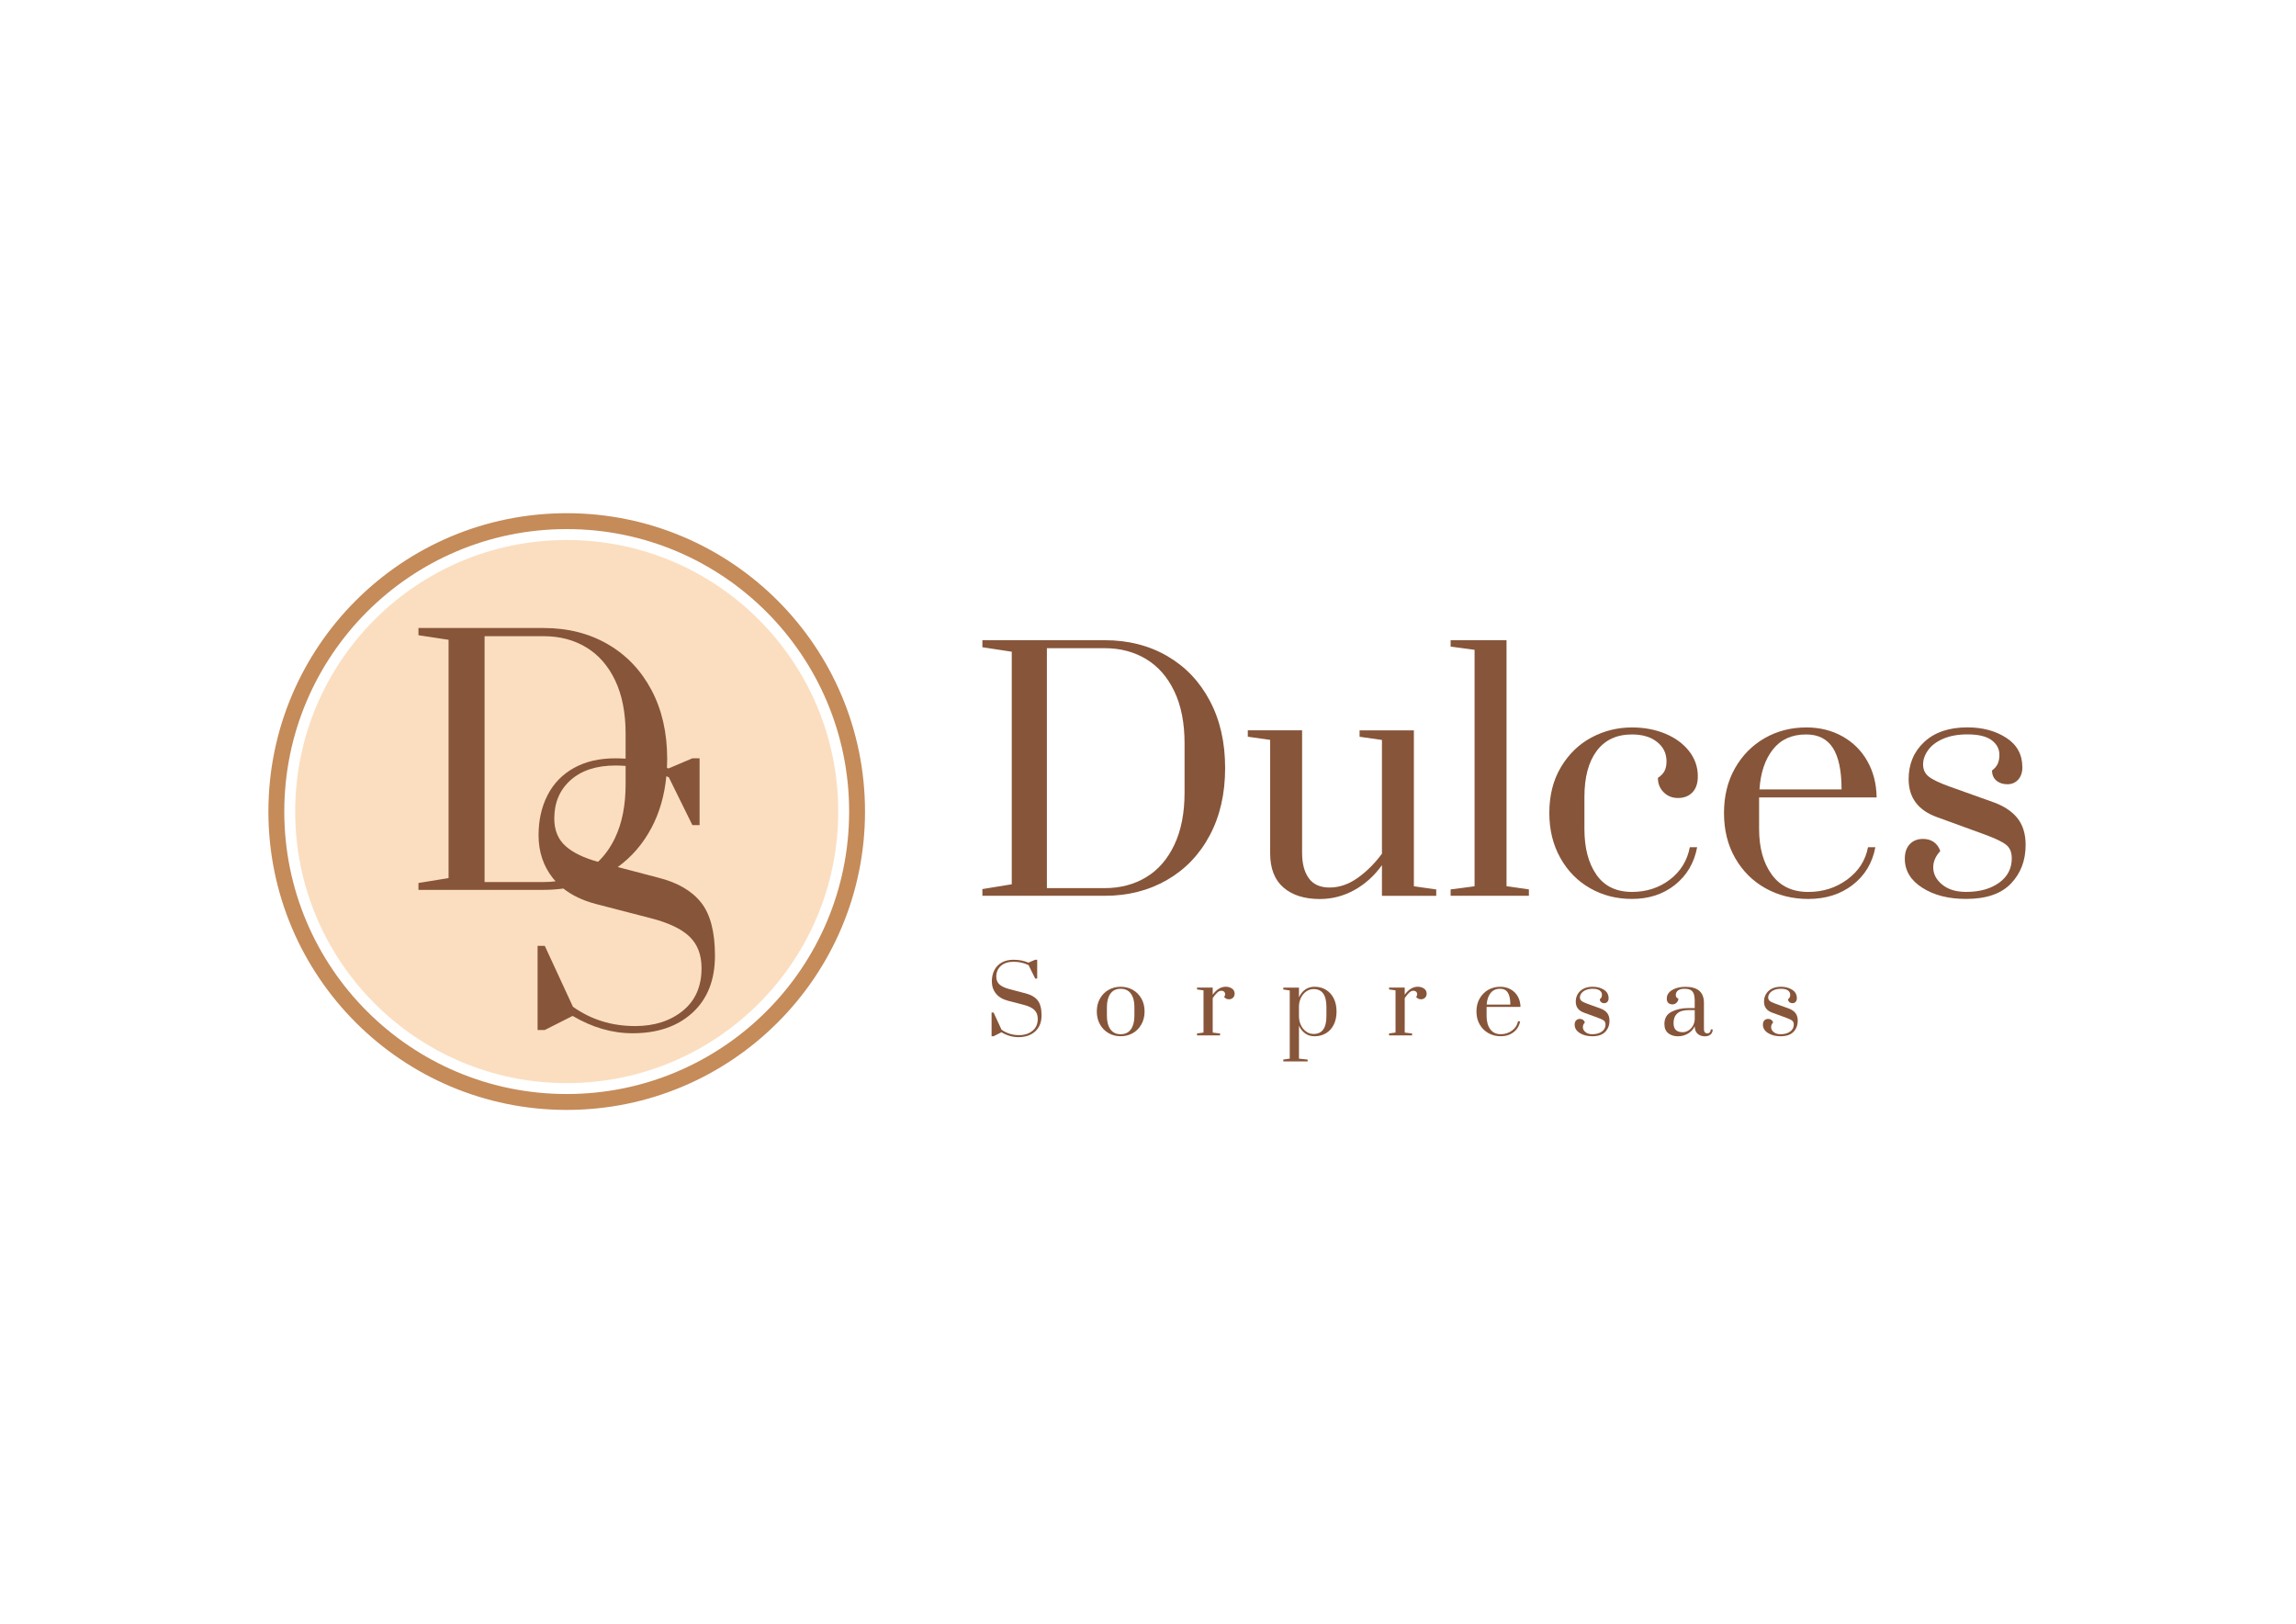 <?xml version="1.0" encoding="utf-8"?>
<!-- Generator: Adobe Illustrator 25.2.1, SVG Export Plug-In . SVG Version: 6.00 Build 0)  -->
<svg version="1.1" id="Layer_1" xmlns="http://www.w3.org/2000/svg" xmlns:xlink="http://www.w3.org/1999/xlink" x="0px" y="0px"
	 viewBox="0 0 841.89 595.28" style="enable-background:new 0 0 841.89 595.28;" xml:space="preserve">
<style type="text/css">
	.st0{fill:#C58B59;}
	.st1{fill:#FBDEC0;}
	.st2{fill:#875539;}
</style>
<g>
	<path class="st0" d="M207.8,188.15c-60.41,0-109.38,48.97-109.38,109.38c0,60.41,48.97,109.38,109.38,109.38
		c60.41,0,109.38-48.97,109.38-109.38C317.18,237.12,268.21,188.15,207.8,188.15z M207.8,401.09c-57.2,0-103.56-46.37-103.56-103.56
		c0-57.2,46.37-103.56,103.56-103.56s103.56,46.37,103.56,103.56C311.37,354.72,265,401.09,207.8,401.09z"/>
	<circle class="st1" cx="207.8" cy="297.53" r="99.56"/>
	<g>
		<path class="st2" d="M360.22,325.95l10.77-1.76v-85.26l-10.77-1.64v-2.58h44.86c8.59,0,16.22,1.93,22.9,5.8
			c6.68,3.87,11.89,9.33,15.63,16.4c3.75,7.07,5.62,15.28,5.62,24.65s-1.87,17.59-5.62,24.65c-3.75,7.07-8.98,12.53-15.69,16.4
			c-6.72,3.87-14.33,5.8-22.84,5.8h-44.86V325.95z M405.07,325.6c5.7,0,10.75-1.33,15.17-3.98c4.41-2.65,7.87-6.62,10.36-11.89
			c2.5-5.27,3.75-11.65,3.75-19.15v-18.04c0-7.5-1.25-13.86-3.75-19.09c-2.5-5.23-5.95-9.17-10.36-11.83
			c-4.41-2.65-9.47-3.98-15.17-3.98h-21.2v87.96H405.07z"/>
		<path class="st2" d="M470.6,325.37c-3.24-2.81-4.86-6.99-4.86-12.53v-41.58l-8.2-1.17v-2.34h19.91v44.86
			c0,3.98,0.82,7.11,2.46,9.37c1.64,2.27,4.18,3.4,7.61,3.4c3.59,0,7.04-1.19,10.37-3.57c3.32-2.38,6.27-5.33,8.84-8.84v-41.69
			l-8.2-1.17v-2.34h19.91v57.15l8.2,1.17v2.34h-19.91v-11.24c-2.81,3.91-6.19,6.95-10.13,9.13c-3.94,2.18-8.18,3.28-12.71,3.28
			C478.27,329.58,473.84,328.18,470.6,325.37z"/>
		<path class="st2" d="M531.91,328.41v-2.34l8.78-1.17v-86.67l-8.78-1.17v-2.34h20.5v90.18l8.2,1.17v2.34H531.91z"/>
		<path class="st2" d="M583.09,325.66c-4.61-2.61-8.26-6.32-10.95-11.13c-2.69-4.8-4.04-10.29-4.04-16.45
			c0-6.48,1.42-12.1,4.27-16.87c2.85-4.76,6.58-8.37,11.18-10.83c4.61-2.46,9.56-3.69,14.87-3.69c4.45,0,8.51,0.76,12.18,2.28
			c3.67,1.52,6.58,3.65,8.73,6.38c2.15,2.73,3.22,5.82,3.22,9.25c0,2.58-0.66,4.55-1.99,5.91c-1.33,1.37-3.08,2.05-5.27,2.05
			c-2.11,0-3.86-0.7-5.27-2.11c-1.41-1.41-2.11-3.16-2.11-5.27c1.17-0.78,1.99-1.64,2.46-2.58c0.47-0.94,0.7-2.11,0.7-3.51
			c0-2.89-1.15-5.25-3.46-7.08c-2.3-1.83-5.37-2.75-9.19-2.75c-5.62,0-9.94,2.01-12.94,6.03c-3.01,4.02-4.51,9.66-4.51,16.92v11.71
			c0,6.95,1.46,12.53,4.39,16.75c2.93,4.22,7.28,6.32,13.06,6.32c5.31,0,9.93-1.5,13.88-4.51c3.94-3,6.38-6.97,7.32-11.89h2.69
			c-1.09,5.78-3.81,10.38-8.14,13.82c-4.33,3.44-9.58,5.15-15.75,5.15C592.81,329.58,587.69,328.27,583.09,325.66z"/>
		<path class="st2" d="M647.38,325.66c-4.68-2.61-8.39-6.3-11.13-11.07c-2.73-4.76-4.1-10.27-4.1-16.51
			c0-6.25,1.35-11.73,4.04-16.46c2.69-4.72,6.32-8.39,10.89-11.01c4.57-2.62,9.66-3.92,15.28-3.92c4.92,0,9.33,1.09,13.23,3.28
			c3.9,2.19,6.95,5.21,9.13,9.08c2.19,3.87,3.32,8.3,3.4,13.29h-43.1v11.59c0,6.87,1.54,12.43,4.63,16.69
			c3.08,4.26,7.55,6.38,13.41,6.38c5.39,0,10.15-1.52,14.29-4.57c4.14-3.04,6.68-6.99,7.61-11.83h2.69
			c-1.09,5.78-3.86,10.38-8.32,13.82c-4.45,3.44-9.88,5.15-16.28,5.15C657.3,329.58,652.07,328.27,647.38,325.66z M675.26,289.41
			c0-6.79-1.05-11.85-3.16-15.17c-2.11-3.32-5.39-4.98-9.84-4.98c-5.23,0-9.29,1.83-12.18,5.5c-2.89,3.67-4.53,8.55-4.92,14.64
			H675.26z"/>
		<path class="st2" d="M704.89,325.48c-4.29-2.73-6.44-6.28-6.44-10.66c0-2.26,0.6-4.04,1.82-5.33c1.21-1.29,2.83-1.93,4.86-1.93
			c1.56,0,2.89,0.39,3.98,1.17c1.09,0.78,1.87,1.87,2.34,3.28c-1.72,1.87-2.58,3.87-2.58,5.97c0,2.42,1.09,4.53,3.28,6.32
			c2.18,1.8,5.11,2.69,8.78,2.69c4.92,0,8.94-1.11,12.06-3.34c3.12-2.23,4.68-5.21,4.68-8.96c0-2.18-0.66-3.82-1.99-4.92
			c-1.33-1.09-3.91-2.34-7.73-3.75l-17.68-6.44c-6.95-2.5-10.42-7.14-10.42-13.94c0-5.54,1.91-10.09,5.74-13.64
			c3.82-3.55,9.09-5.33,15.81-5.33c5.54,0,10.29,1.27,14.23,3.81c3.94,2.54,5.92,6.15,5.92,10.83c0,1.87-0.51,3.38-1.52,4.51
			c-1.02,1.13-2.34,1.7-3.98,1.7s-2.99-0.45-4.04-1.35c-1.05-0.9-1.58-2.13-1.58-3.69c1.01-0.78,1.72-1.62,2.11-2.52
			c0.39-0.9,0.59-1.97,0.59-3.22c0-2.18-0.96-3.98-2.87-5.39c-1.91-1.41-4.86-2.11-8.84-2.11c-3.44,0-6.38,0.53-8.84,1.58
			c-2.46,1.05-4.32,2.44-5.56,4.16c-1.25,1.72-1.87,3.47-1.87,5.27c0,1.87,0.68,3.36,2.05,4.45c1.37,1.09,3.88,2.3,7.55,3.63
			l16.4,5.86c3.83,1.41,6.71,3.36,8.67,5.86c1.95,2.5,2.93,5.74,2.93,9.72c0,5.7-1.8,10.42-5.39,14.17
			c-3.59,3.75-9.06,5.62-16.4,5.62C714.53,329.58,709.18,328.22,704.89,325.48z"/>
	</g>
	<g>
		<path class="st2" d="M367.2,378.45l-2.87,1.45h-0.74v-8.68h0.74l2.91,6.28c1.87,1.33,4.01,1.99,6.42,1.99
			c1.98,0,3.62-0.52,4.92-1.57s1.94-2.52,1.94-4.41c0-1.37-0.42-2.46-1.25-3.26c-0.83-0.8-2.19-1.44-4.05-1.91l-5.61-1.45
			c-1.96-0.52-3.44-1.4-4.43-2.65c-0.99-1.25-1.49-2.73-1.49-4.44c0-1.55,0.31-2.93,0.93-4.14c0.62-1.2,1.53-2.14,2.72-2.8
			c1.19-0.66,2.61-1,4.26-1c2.05,0,3.89,0.35,5.51,1.05l2.47-1.05h0.74v6.89h-0.74l-2.43-4.93c-1.69-0.81-3.53-1.22-5.51-1.22
			c-1.96,0-3.5,0.5-4.63,1.5c-1.13,1-1.69,2.33-1.69,3.97c0,1.22,0.4,2.17,1.2,2.87c0.8,0.7,1.98,1.25,3.53,1.66l6.05,1.59
			c1.96,0.5,3.42,1.35,4.38,2.55c0.96,1.21,1.44,3.04,1.44,5.49c0,2.5-0.77,4.46-2.31,5.88c-1.54,1.42-3.61,2.13-6.2,2.13
			C371.29,380.24,369.23,379.65,367.2,378.45z"/>
		<path class="st2" d="M406.5,378.77c-1.33-0.75-2.38-1.82-3.16-3.21c-0.78-1.39-1.17-2.97-1.17-4.75c0-1.78,0.39-3.36,1.17-4.73
			c0.78-1.37,1.83-2.44,3.16-3.19c1.33-0.75,2.8-1.13,4.43-1.13c1.62,0,3.1,0.38,4.43,1.13c1.33,0.75,2.38,1.82,3.16,3.19
			c0.78,1.37,1.17,2.95,1.17,4.73c0,1.78-0.39,3.36-1.17,4.75s-1.83,2.46-3.16,3.21c-1.33,0.75-2.8,1.13-4.43,1.13
			C409.3,379.91,407.83,379.53,406.5,378.77z M414.69,377.34c0.84-1.22,1.27-2.83,1.27-4.83v-3.38c0-2-0.42-3.61-1.27-4.81
			c-0.84-1.2-2.1-1.81-3.77-1.81c-1.67,0-2.92,0.6-3.77,1.81c-0.84,1.21-1.27,2.81-1.27,4.81v3.38c0,2,0.42,3.62,1.27,4.83
			s2.1,1.82,3.77,1.82C412.59,379.16,413.85,378.55,414.69,377.34z"/>
		<path class="st2" d="M438.93,378.89l2.37-0.34v-15.47l-2.37-0.34v-0.68h5.74v2.6c1.42-1.94,3.02-2.91,4.8-2.91
			c0.86,0,1.61,0.22,2.26,0.66s0.98,1.06,0.98,1.88c0,0.59-0.19,1.08-0.57,1.47c-0.38,0.39-0.89,0.59-1.52,0.59
			c-0.72,0-1.31-0.28-1.76-0.84c0.25-0.31,0.37-0.65,0.37-1.01c0-0.38-0.13-0.69-0.39-0.93c-0.26-0.24-0.6-0.35-1.03-0.35
			c-0.47,0-0.96,0.22-1.45,0.66c-0.5,0.44-1.06,1.12-1.69,2.04v12.64l2.7,0.34v0.68h-8.45V378.89z"/>
		<path class="st2" d="M470.56,388.45l2.36-0.34v-25l-2.36-0.34v-0.68h5.74v3.55c0.56-1.22,1.32-2.17,2.28-2.85
			c0.96-0.69,2.1-1.03,3.43-1.03c1.6,0,3.01,0.38,4.22,1.13c1.22,0.75,2.16,1.81,2.84,3.18c0.68,1.36,1.01,2.96,1.01,4.78
			c0,1.82-0.34,3.42-1.01,4.78s-1.62,2.42-2.84,3.16c-1.22,0.74-2.62,1.12-4.22,1.12c-1.33,0-2.47-0.34-3.43-1.03
			c-0.96-0.69-1.72-1.63-2.28-2.82v12.06l3.18,0.34v0.68h-8.92V388.45z M486.37,372.54v-3.38c0-4.37-1.57-6.55-4.7-6.55
			c-0.99,0-1.89,0.29-2.7,0.86c-0.81,0.57-1.45,1.35-1.93,2.31c-0.47,0.97-0.72,2.02-0.74,3.14v3.62c0,1.15,0.23,2.22,0.69,3.23
			c0.46,1,1.1,1.8,1.93,2.4c0.82,0.6,1.74,0.9,2.75,0.9C484.8,379.06,486.37,376.89,486.37,372.54z"/>
		<path class="st2" d="M509.34,378.89l2.37-0.34v-15.47l-2.37-0.34v-0.68h5.74v2.6c1.42-1.94,3.02-2.91,4.8-2.91
			c0.86,0,1.61,0.22,2.26,0.66s0.98,1.06,0.98,1.88c0,0.59-0.19,1.08-0.57,1.47c-0.38,0.39-0.89,0.59-1.52,0.59
			c-0.72,0-1.31-0.28-1.76-0.84c0.25-0.31,0.37-0.65,0.37-1.01c0-0.38-0.13-0.69-0.39-0.93c-0.26-0.24-0.6-0.35-1.03-0.35
			c-0.47,0-0.96,0.22-1.45,0.66c-0.5,0.44-1.06,1.12-1.69,2.04v12.64l2.7,0.34v0.68h-8.45V378.89z"/>
		<path class="st2" d="M545.77,378.77c-1.35-0.75-2.42-1.82-3.21-3.19c-0.79-1.37-1.18-2.96-1.18-4.76c0-1.8,0.39-3.38,1.17-4.75
			c0.78-1.36,1.83-2.42,3.14-3.18c1.32-0.75,2.79-1.13,4.41-1.13c1.42,0,2.69,0.32,3.82,0.95c1.13,0.63,2,1.5,2.63,2.62
			c0.63,1.11,0.96,2.39,0.98,3.83h-12.43v3.34c0,1.98,0.45,3.59,1.33,4.81c0.89,1.23,2.18,1.84,3.87,1.84
			c1.55,0,2.93-0.44,4.12-1.32c1.19-0.88,1.93-2.02,2.2-3.41h0.78c-0.32,1.67-1.12,3-2.4,3.99c-1.28,0.99-2.85,1.49-4.7,1.49
			C548.63,379.91,547.12,379.53,545.77,378.77z M553.81,368.32c0-1.96-0.3-3.42-0.91-4.38c-0.61-0.96-1.55-1.44-2.84-1.44
			c-1.51,0-2.68,0.53-3.51,1.59c-0.83,1.06-1.31,2.47-1.42,4.22H553.81z"/>
		<path class="st2" d="M579.25,378.72c-1.24-0.79-1.86-1.81-1.86-3.07c0-0.65,0.17-1.17,0.52-1.54c0.35-0.37,0.82-0.56,1.4-0.56
			c0.45,0,0.83,0.11,1.15,0.34c0.32,0.23,0.54,0.54,0.68,0.95c-0.5,0.54-0.74,1.11-0.74,1.72c0,0.7,0.32,1.31,0.95,1.82
			c0.63,0.52,1.47,0.78,2.53,0.78c1.42,0,2.58-0.32,3.48-0.96c0.9-0.64,1.35-1.5,1.35-2.58c0-0.63-0.19-1.1-0.57-1.42
			c-0.38-0.32-1.13-0.68-2.23-1.08l-5.1-1.86c-2-0.72-3.01-2.06-3.01-4.02c0-1.6,0.55-2.91,1.66-3.94c1.1-1.02,2.62-1.54,4.56-1.54
			c1.6,0,2.97,0.37,4.11,1.1c1.14,0.73,1.71,1.77,1.71,3.13c0,0.54-0.15,0.97-0.44,1.3c-0.29,0.33-0.68,0.49-1.15,0.49
			c-0.47,0-0.86-0.13-1.17-0.39c-0.3-0.26-0.46-0.61-0.46-1.06c0.29-0.22,0.5-0.47,0.61-0.73c0.11-0.26,0.17-0.57,0.17-0.93
			c0-0.63-0.28-1.15-0.83-1.55c-0.55-0.41-1.4-0.61-2.55-0.61c-0.99,0-1.84,0.15-2.55,0.46c-0.71,0.3-1.25,0.7-1.61,1.2
			s-0.54,1-0.54,1.52c0,0.54,0.2,0.97,0.59,1.28s1.12,0.66,2.18,1.05l4.73,1.69c1.1,0.41,1.94,0.97,2.5,1.69
			c0.56,0.72,0.84,1.66,0.84,2.8c0,1.64-0.52,3.01-1.55,4.09c-1.04,1.08-2.61,1.62-4.73,1.62
			C582.03,379.91,580.49,379.51,579.25,378.72z"/>
		<path class="st2" d="M611.68,378.77c-0.92-0.75-1.38-1.88-1.38-3.36c0-2.12,0.89-3.62,2.67-4.51c1.78-0.89,3.84-1.33,6.18-1.33
			h2.26v-2.6c0-1.17-0.13-2.08-0.39-2.72c-0.26-0.64-0.66-1.09-1.2-1.35c-0.54-0.26-1.27-0.39-2.2-0.39c-1.06,0-1.85,0.21-2.37,0.63
			c-0.52,0.42-0.78,0.97-0.78,1.67c0,0.65,0.31,1.08,0.95,1.28c0,0.56-0.21,1.06-0.64,1.49c-0.43,0.43-0.93,0.64-1.52,0.64
			c-0.63,0-1.14-0.17-1.52-0.52s-0.57-0.88-0.57-1.6c0-1.31,0.65-2.35,1.96-3.14c1.31-0.79,2.94-1.18,4.9-1.18
			c4.5,0,6.76,1.96,6.76,5.88v9.66c0,0.5,0.11,0.87,0.32,1.13c0.21,0.26,0.52,0.39,0.93,0.39c0.38,0,0.69-0.13,0.91-0.39
			c0.23-0.26,0.34-0.61,0.34-1.06H628c0,0.79-0.25,1.41-0.76,1.86s-1.21,0.68-2.11,0.68c-1.04,0-1.91-0.3-2.62-0.9
			c-0.71-0.6-1.08-1.53-1.1-2.79c-0.54,1.15-1.37,2.05-2.48,2.7c-1.11,0.65-2.35,0.98-3.7,0.98
			C613.79,379.91,612.61,379.53,611.68,378.77z M618.97,377.88c0.64-0.36,1.19-0.88,1.64-1.57c0.45-0.69,0.72-1.51,0.81-2.48v-3.51
			h-2.26c-1.85,0-3.23,0.41-4.14,1.23c-0.91,0.82-1.37,1.98-1.37,3.46c0,1.24,0.29,2.12,0.88,2.64c0.59,0.52,1.44,0.78,2.57,0.78
			C617.7,378.42,618.32,378.24,618.97,377.88z"/>
		<path class="st2" d="M648.28,378.72c-1.24-0.79-1.86-1.81-1.86-3.07c0-0.65,0.17-1.17,0.52-1.54c0.35-0.37,0.82-0.56,1.4-0.56
			c0.45,0,0.83,0.11,1.15,0.34c0.32,0.23,0.54,0.54,0.68,0.95c-0.5,0.54-0.74,1.11-0.74,1.72c0,0.7,0.32,1.31,0.95,1.82
			c0.63,0.52,1.47,0.78,2.53,0.78c1.42,0,2.58-0.32,3.48-0.96c0.9-0.64,1.35-1.5,1.35-2.58c0-0.63-0.19-1.1-0.57-1.42
			c-0.38-0.32-1.13-0.68-2.23-1.08l-5.1-1.86c-2-0.72-3.01-2.06-3.01-4.02c0-1.6,0.55-2.91,1.66-3.94c1.1-1.02,2.62-1.54,4.56-1.54
			c1.6,0,2.97,0.37,4.11,1.1c1.14,0.73,1.71,1.77,1.71,3.13c0,0.54-0.15,0.97-0.44,1.3c-0.29,0.33-0.68,0.49-1.15,0.49
			c-0.47,0-0.86-0.13-1.17-0.39c-0.3-0.26-0.46-0.61-0.46-1.06c0.29-0.22,0.5-0.47,0.61-0.73c0.11-0.26,0.17-0.57,0.17-0.93
			c0-0.63-0.28-1.15-0.83-1.55c-0.55-0.41-1.4-0.61-2.55-0.61c-0.99,0-1.84,0.15-2.55,0.46c-0.71,0.3-1.25,0.7-1.61,1.2
			s-0.54,1-0.54,1.52c0,0.54,0.2,0.97,0.59,1.28s1.12,0.66,2.18,1.05l4.73,1.69c1.1,0.41,1.94,0.97,2.5,1.69
			c0.56,0.72,0.84,1.66,0.84,2.8c0,1.64-0.52,3.01-1.55,4.09c-1.04,1.08-2.61,1.62-4.73,1.62
			C651.06,379.91,649.52,379.51,648.28,378.72z"/>
	</g>
	<path class="st2" d="M257.06,330.87c-3.4-4.28-8.58-7.3-15.54-9.06l-15.01-3.94c5.12-3.71,9.25-8.49,12.37-14.37
		c2.97-5.6,4.78-11.92,5.45-18.93c0.3,0.14,0.61,0.26,0.91,0.4l8.64,17.52h2.64v-24.48h-2.64l-8.76,3.72
		c-0.18-0.08-0.38-0.15-0.56-0.22c0.05-1.07,0.08-2.16,0.08-3.27c0-9.6-1.92-18.02-5.76-25.26c-3.84-7.24-9.18-12.84-16.02-16.8
		c-6.84-3.96-14.66-5.94-23.46-5.94h-45.96v2.64l11.04,1.68v87.36l-11.04,1.8v2.52h45.96c2.47,0,4.85-0.18,7.17-0.49
		c3.16,2.5,7.12,4.4,11.91,5.66l19.92,5.16c6.64,1.68,11.44,3.94,14.4,6.78c2.96,2.84,4.44,6.7,4.44,11.58
		c0,6.72-2.3,11.94-6.9,15.66c-4.6,3.72-10.42,5.58-17.46,5.58c-8.56,0-16.16-2.36-22.8-7.08l-10.32-22.32h-2.64v30.84h2.64
		l10.2-5.16c7.2,4.24,14.52,6.36,21.96,6.36c9.2,0,16.54-2.52,22.02-7.56c5.48-5.04,8.22-12,8.22-20.88
		C262.16,341.65,260.46,335.15,257.06,330.87z M229.4,287.48c0,7.68-1.28,14.22-3.84,19.62c-1.67,3.53-3.77,6.47-6.28,8.86
		c-5.14-1.42-9.08-3.3-11.78-5.67c-2.84-2.48-4.26-5.88-4.26-10.2c0-5.84,2-10.54,6-14.1c4-3.56,9.48-5.34,16.44-5.34
		c1.26,0,2.5,0.06,3.72,0.15V287.48z M177.68,323.36v-90.12h21.72c5.84,0,11.02,1.36,15.54,4.08c4.52,2.72,8.06,6.76,10.62,12.12
		c2.56,5.36,3.84,11.88,3.84,19.56v9.14c-1.26-0.08-2.53-0.13-3.84-0.13c-5.84,0-10.88,1.18-15.12,3.54
		c-4.24,2.36-7.46,5.68-9.66,9.96c-2.2,4.28-3.3,9.18-3.3,14.7c0,6.08,1.76,11.34,5.28,15.78c0.3,0.38,0.64,0.74,0.97,1.11
		c-1.4,0.18-2.84,0.27-4.32,0.27H177.68z"/>
</g>
</svg>
